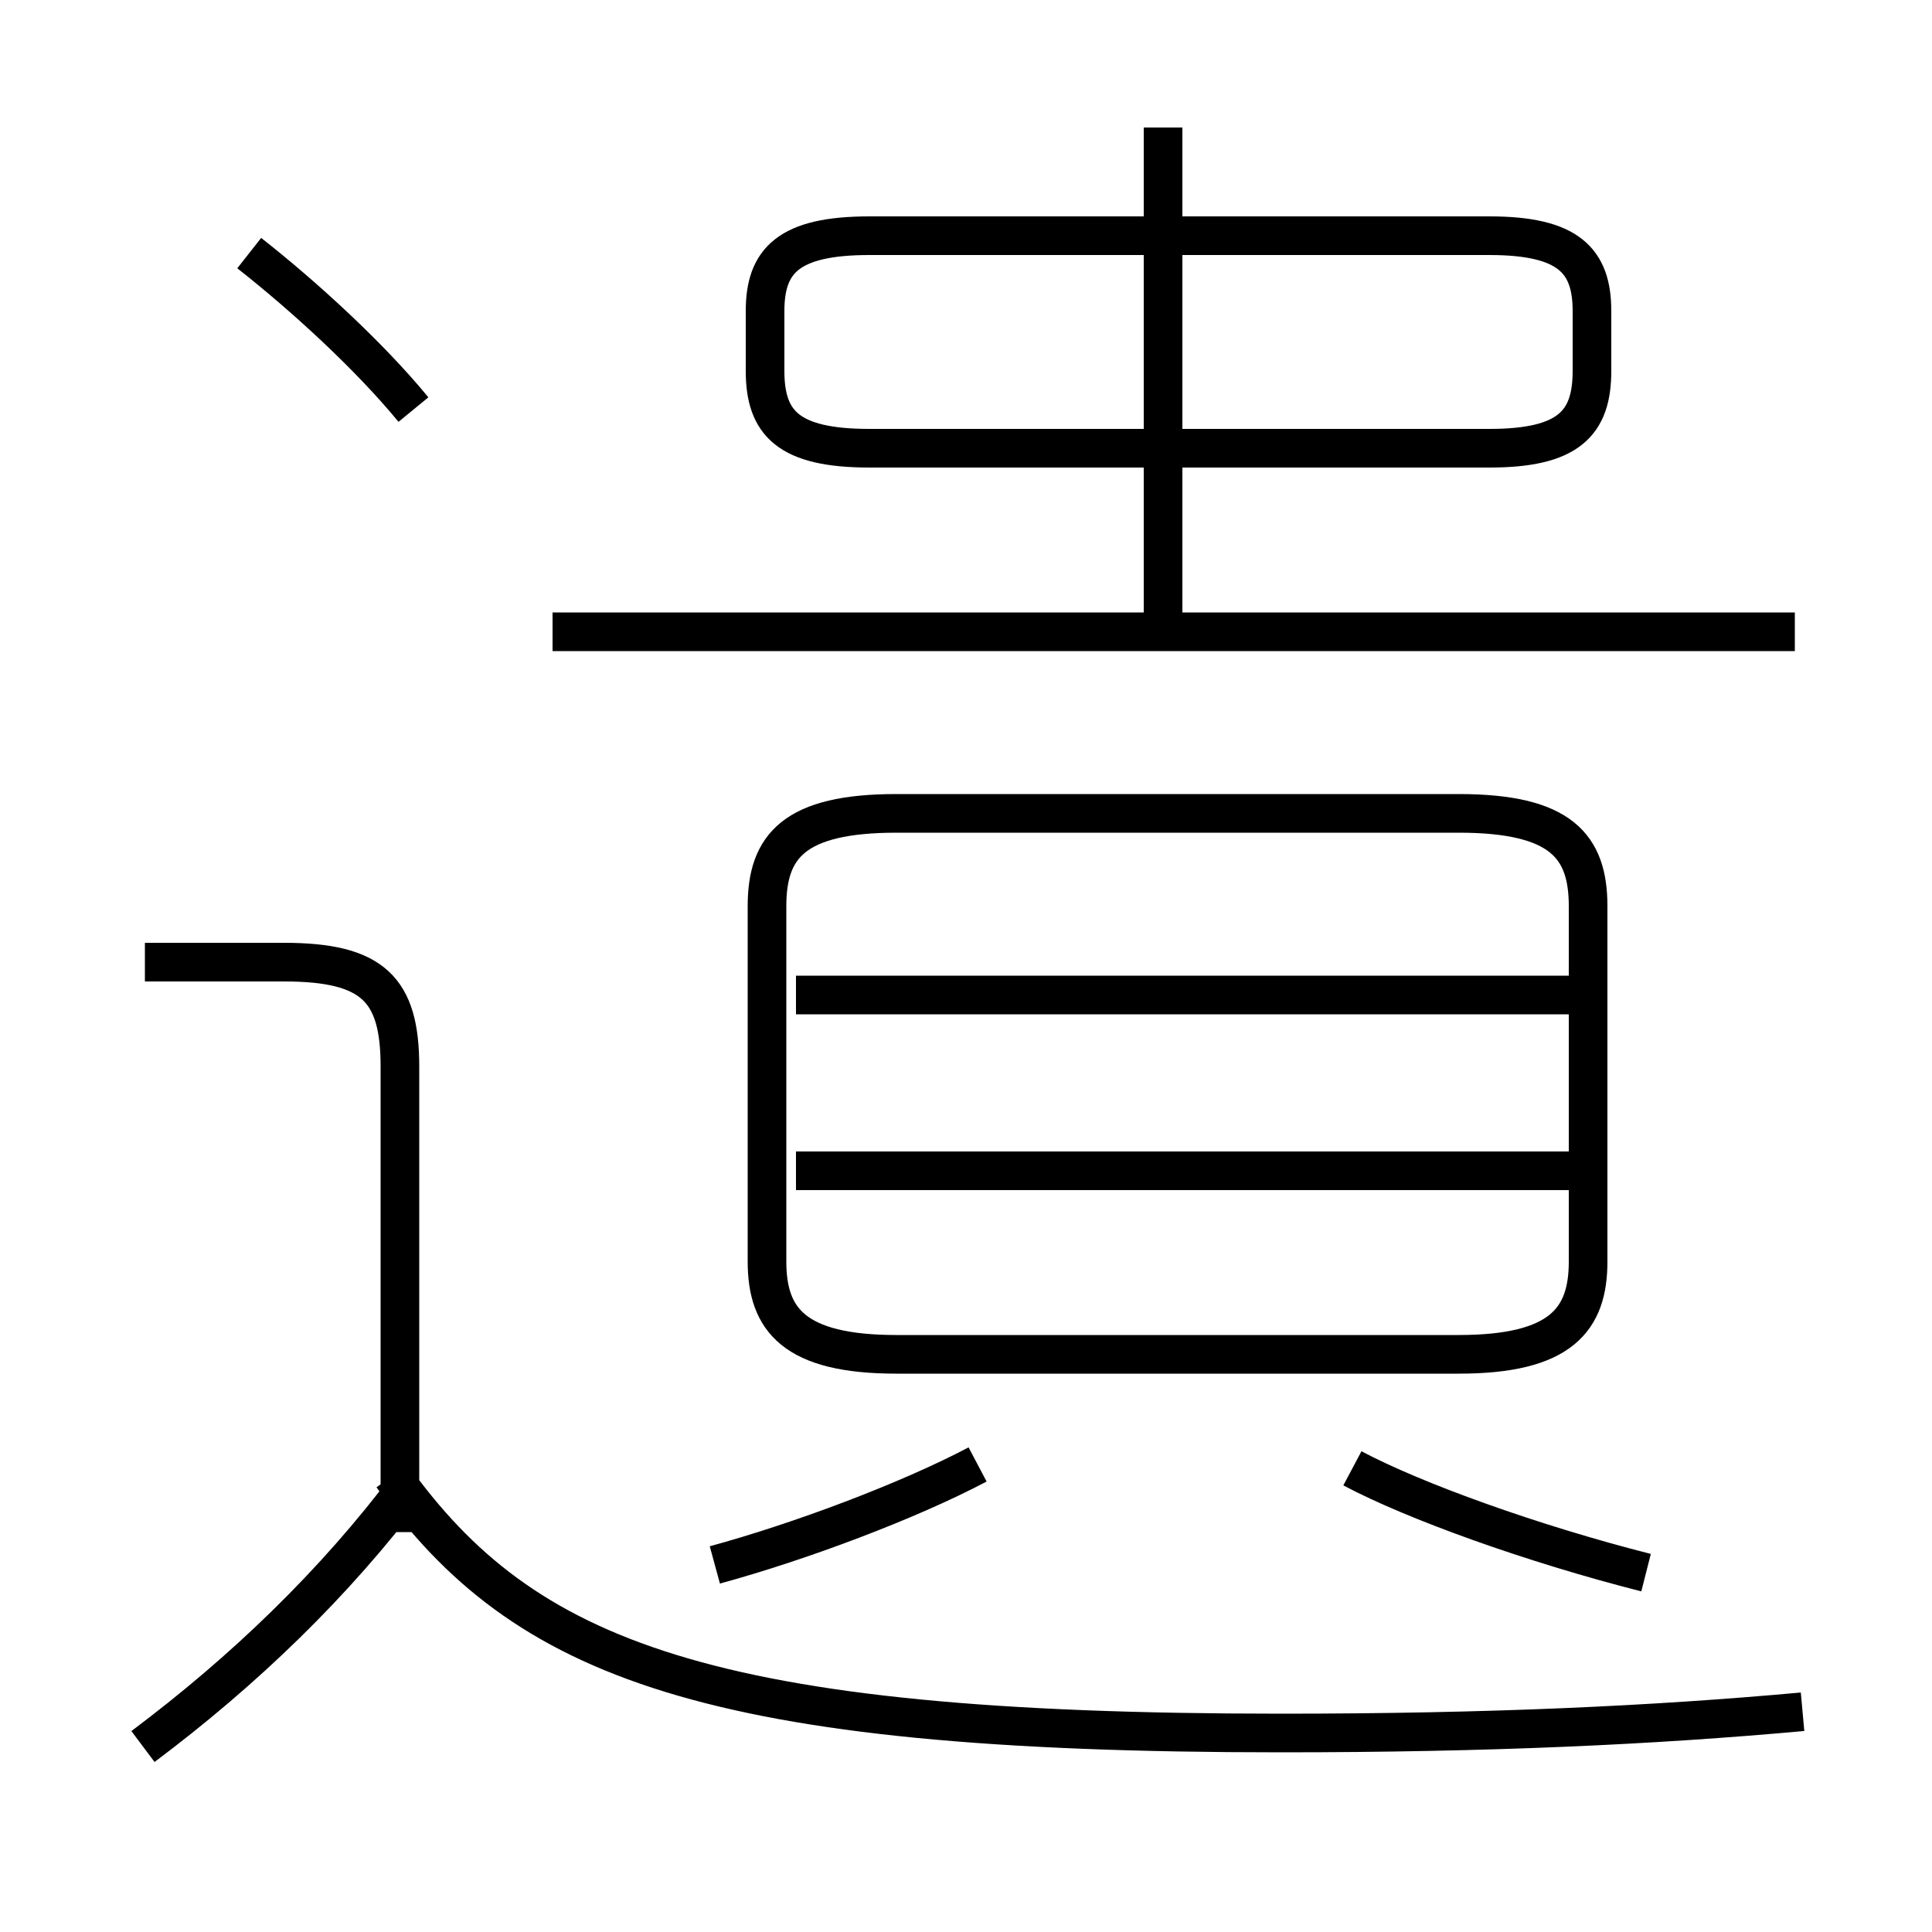 <?xml version='1.0' encoding='utf8'?>
<svg viewBox="0.0 -6.0 50.0 50.0" version="1.1" xmlns="http://www.w3.org/2000/svg">
<rect x="0.0" y="-6.0" width="50.0" height="50.0" fill="#808080" stroke="none"/>
<rect x="-1000" y="-1000" width="2000" height="2000" stroke="white" fill="white"/>
<g style="fill:white;stroke:#000000;  stroke-width:1">
<path d="M 23.2 -8.95 L 37.75 -8.95 C 40.4 -8.95 41.1 -9.85 41.1 -11.35 L 41.1 -20.55 C 41.1 -22.1 40.4 -22.95 37.75 -22.95 L 23.2 -22.95 C 20.55 -22.95 19.85 -22.1 19.85 -20.55 L 19.85 -11.35 C 19.85 -9.85 20.55 -8.95 23.2 -8.95 Z M 3.7 1.2 C 6.3 -0.75 8.65 -3.0 10.6 -5.6 M 10.35 -4.35 L 10.35 -16.4 C 10.35 -18.4 9.65 -19.1 7.35 -19.1 L 3.75 -19.1 M 18.5 -3.5 C 20.7 -4.1 23.5 -5.15 25.3 -6.1 M 46.65 0.3 C 42.8 0.65 38.55 0.85 33.15 0.85 C 18.3 0.85 13.55 -1.05 10.15 -5.8 M 42.6 -3.3 C 39.65 -4.05 36.6 -5.15 35.0 -6.0 M 10.7 -33.4 C 9.55 -34.8 7.85 -36.35 6.45 -37.45 M 20.6 -13.7 L 40.65 -13.7 M 20.6 -18.25 L 40.65 -18.25 M 14.3 -27.65 L 46.45 -27.65 M 30.1 -28.1 L 30.1 -40.7 M 22.5 -32.4 L 38.55 -32.4 C 40.6 -32.4 41.2 -33.05 41.2 -34.4 L 41.2 -35.95 C 41.2 -37.25 40.6 -37.9 38.55 -37.9 L 22.5 -37.9 C 20.4 -37.9 19.8 -37.25 19.8 -35.95 L 19.8 -34.4 C 19.8 -33.05 20.4 -32.4 22.5 -32.4 Z" transform="translate(0.0 38.0)" />
</g>
</svg>